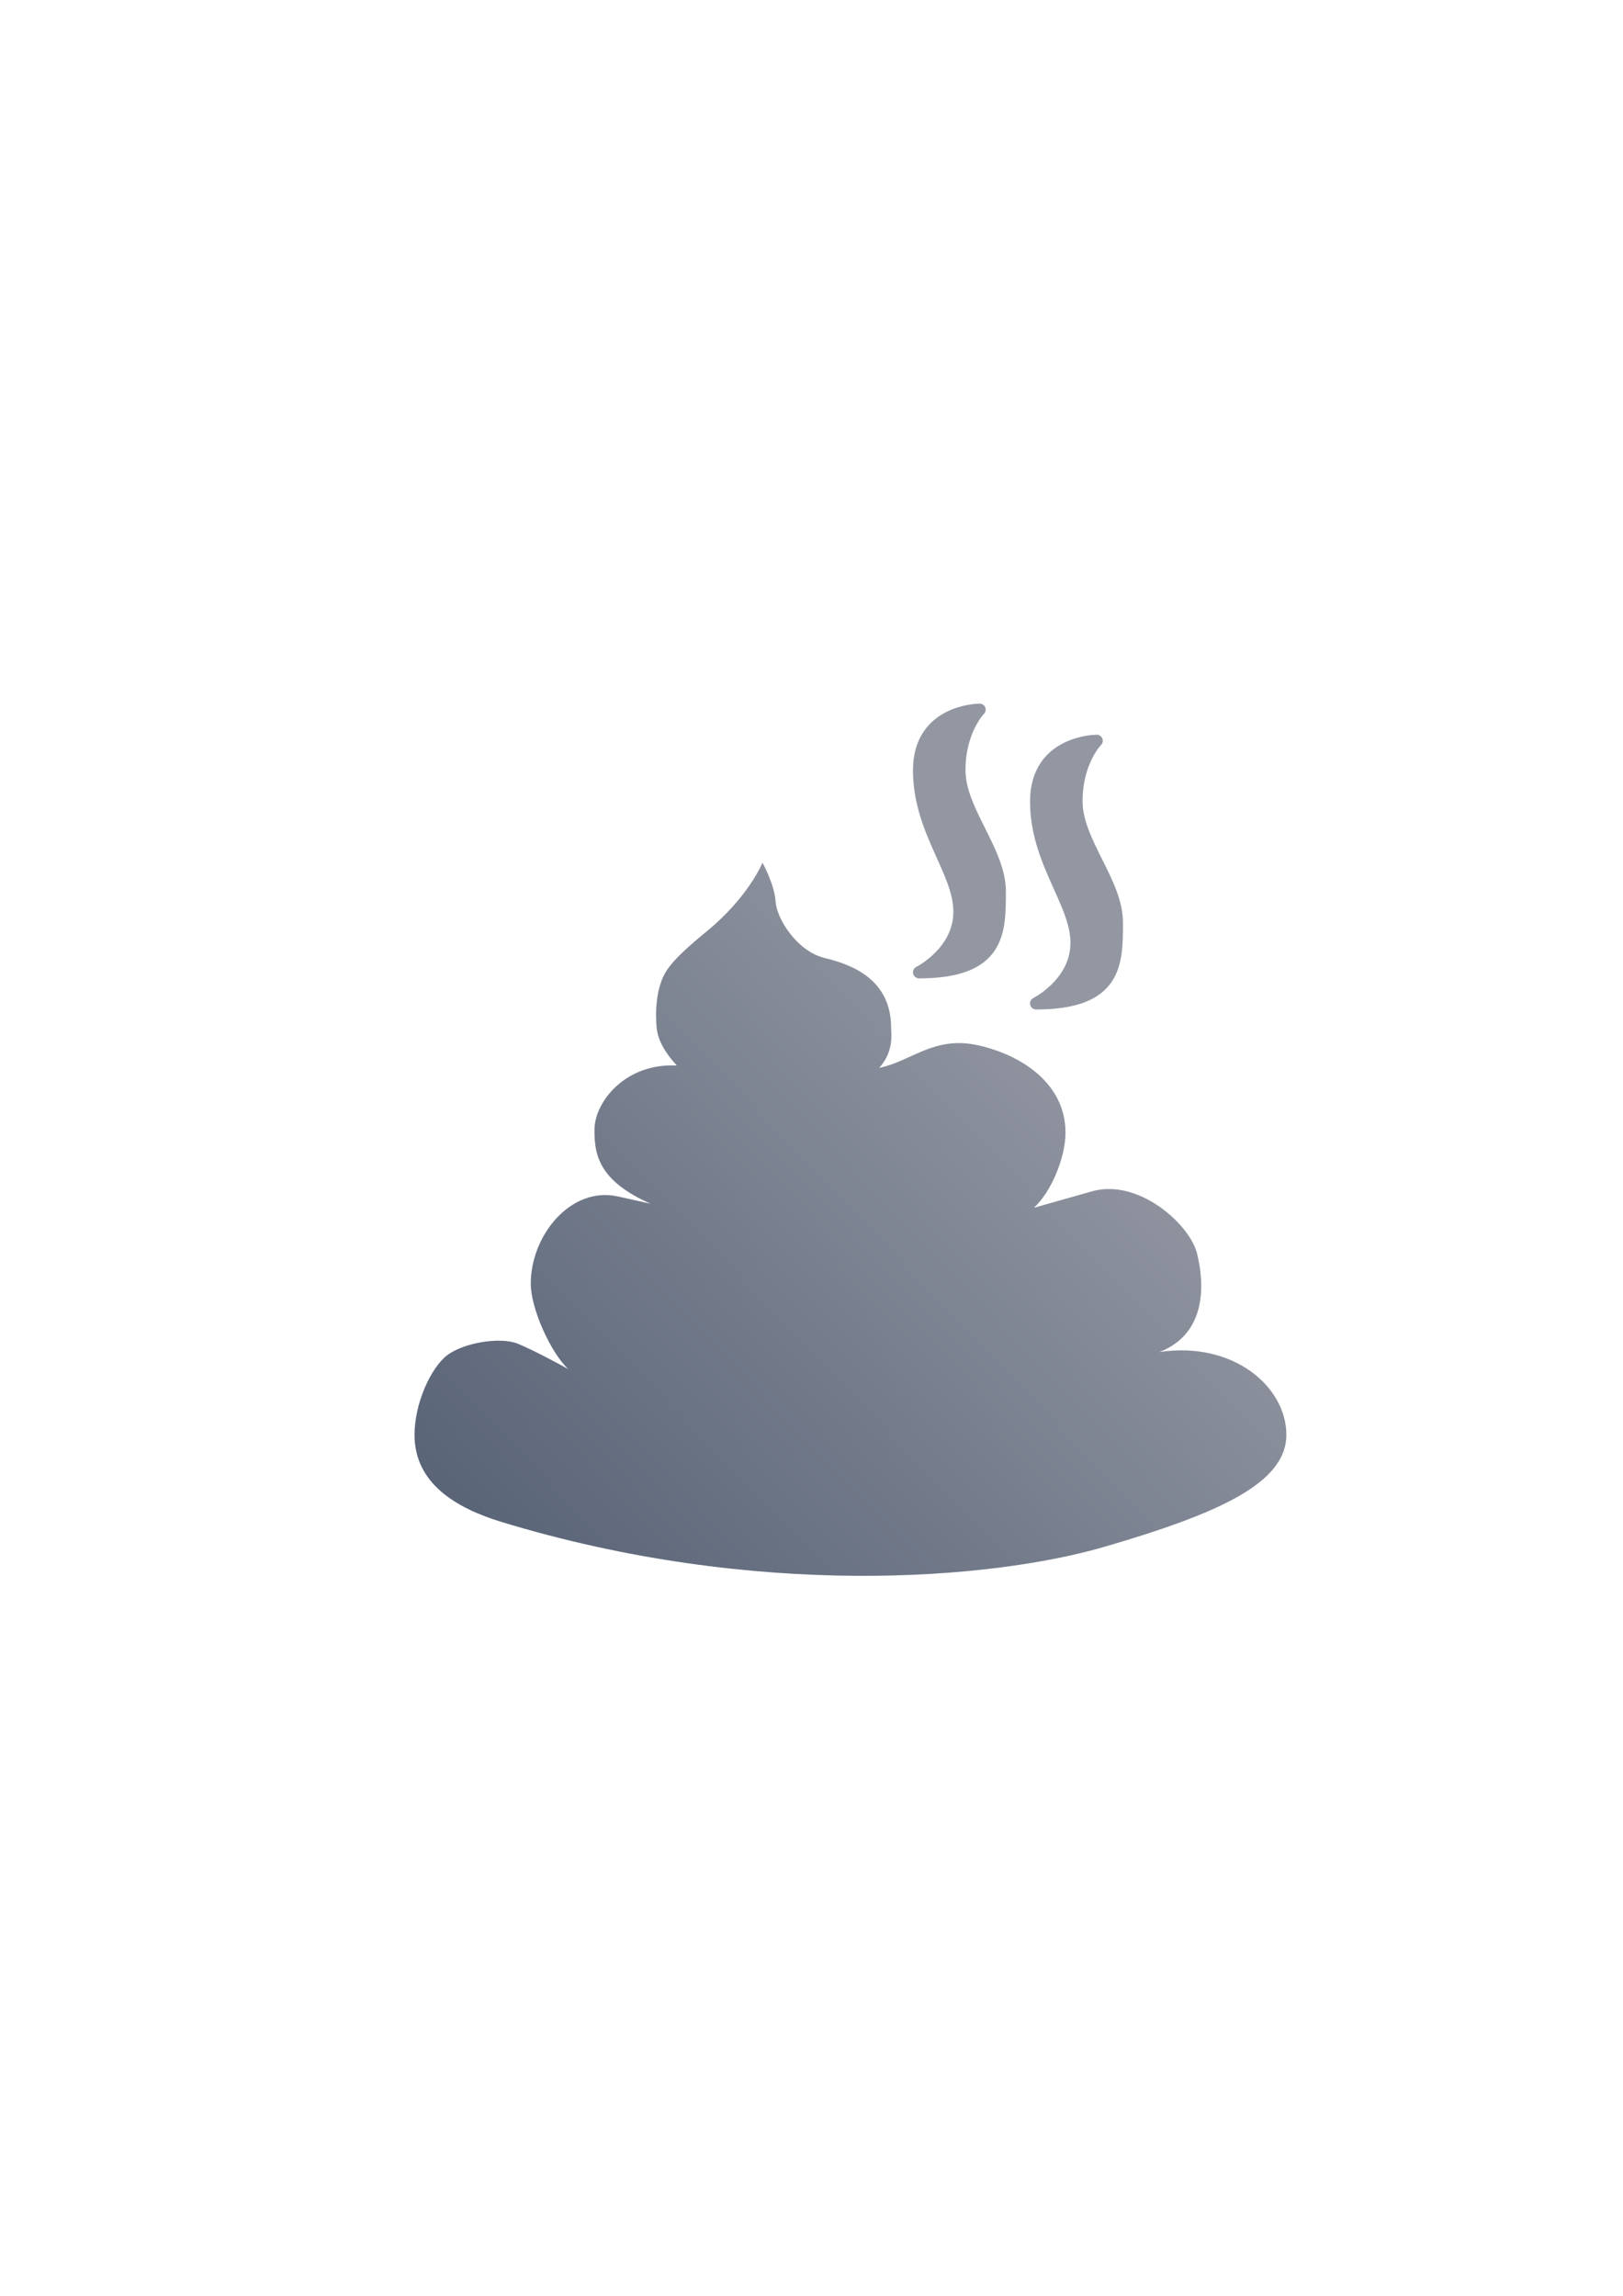 <?xml version="1.0" encoding="UTF-8" standalone="no"?>
<!-- Created with Inkscape (http://www.inkscape.org/) -->

<svg
   xmlns:dc="http://purl.org/dc/elements/1.1/"
   xmlns:cc="http://creativecommons.org/ns#"
   xmlns:rdf="http://www.w3.org/1999/02/22-rdf-syntax-ns#"
   xmlns:svg="http://www.w3.org/2000/svg"
   xmlns="http://www.w3.org/2000/svg"
   xmlns:xlink="http://www.w3.org/1999/xlink"
   xmlns:sodipodi="http://sodipodi.sourceforge.net/DTD/sodipodi-0.dtd"
   xmlns:inkscape="http://www.inkscape.org/namespaces/inkscape"
   width="210mm"
   height="297mm"
   viewBox="0 0 744.094 1052.362"
   id="svg2"
   version="1.1"
   inkscape:version="0.91 r13725"
   sodipodi:docname="crap.svg"
   inkscape:export-filename="C:\Users\johannes\Documents\Arbeit\RRZE\bi-con\bi-con\scalable\documents\document.png"
   inkscape:export-xdpi="4"
   inkscape:export-ydpi="4">
  <defs
     id="defs4">
    <linearGradient
       inkscape:collect="always"
       id="linearGradient4215">
      <stop
         style="stop-color:#9397a2;stop-opacity:1;"
         offset="0"
         id="stop4217" />
      <stop
         style="stop-color:#5a6578;stop-opacity:1"
         offset="1"
         id="stop4219" />
    </linearGradient>
    <linearGradient
       id="linearGradient2224">
      <stop
         id="stop2226"
         offset="0"
         style="stop-color:#7c7c7c;stop-opacity:1;" />
      <stop
         id="stop2228"
         offset="1"
         style="stop-color:#b8b8b8;stop-opacity:1;" />
    </linearGradient>
    <linearGradient
       id="linearGradient15218">
      <stop
         id="stop15220"
         offset="0"
         style="stop-color:#eeeeef;stop-opacity:1;" />
      <stop
         id="stop2736"
         offset="0.599"
         style="stop-color:#d3d7cf;stop-opacity:1;" />
      <stop
         id="stop2738"
         offset="0.828"
         style="stop-color:#ffffff;stop-opacity:1;" />
      <stop
         id="stop15222"
         offset="1"
         style="stop-color:#d3d7cf;stop-opacity:1;" />
    </linearGradient>
    <pattern
       y="0"
       x="0"
       height="6"
       width="6"
       patternUnits="userSpaceOnUse"
       id="EMFhbasepattern" />
    <pattern
       y="0"
       x="0"
       height="6"
       width="6"
       patternUnits="userSpaceOnUse"
       id="EMFhbasepattern-5" />
    <linearGradient
       inkscape:collect="always"
       xlink:href="#linearGradient4215"
       id="linearGradient4221"
       x1="506"
       y1="474.362"
       x2="246"
       y2="722.362"
       gradientUnits="userSpaceOnUse" />
  </defs>
  <sodipodi:namedview
     id="base"
     pagecolor="#ffffff"
     bordercolor="#666666"
     borderopacity="1.0"
     inkscape:pageopacity="0.0"
     inkscape:pageshadow="2"
     inkscape:zoom="1"
     inkscape:cx="507.54613"
     inkscape:cy="607.25521"
     inkscape:document-units="px"
     inkscape:current-layer="layer1"
     showgrid="false"
     showguides="true"
     inkscape:guide-bbox="true"
     inkscape:window-width="1366"
     inkscape:window-height="721"
     inkscape:window-x="-4"
     inkscape:window-y="-4"
     inkscape:window-maximized="1">
    <sodipodi:guide
       position="560,730"
       orientation="0,1"
       id="guide3338" />
    <sodipodi:guide
       position="560,330"
       orientation="0,1"
       id="guide3340" />
    <sodipodi:guide
       position="190,475"
       orientation="1,0"
       id="guide3344" />
    <sodipodi:guide
       position="590,451"
       orientation="1,0"
       id="guide3346" />
    <inkscape:grid
       type="xygrid"
       id="grid3440" />
  </sodipodi:namedview>
  <g
     inkscape:label="Ebene 1"
     inkscape:groupmode="layer"
     id="layer1">
    <rect
       style="opacity:1;fill:none;fill-opacity:1;stroke:none;stroke-width:23;stroke-linecap:butt;stroke-linejoin:round;stroke-miterlimit:4;stroke-dasharray:none;stroke-opacity:1"
       id="rect4160"
       width="400"
       height="400"
       x="190"
       y="322.362" />
    <path
       style="color:#000000;clip-rule:nonzero;display:inline;overflow:visible;visibility:visible;opacity:1;isolation:auto;mix-blend-mode:normal;color-interpolation:sRGB;color-interpolation-filters:linearRGB;solid-color:#000000;solid-opacity:1;fill:url(#linearGradient4221);fill-opacity:1;fill-rule:nonzero;stroke:none;stroke-width:2;stroke-linecap:butt;stroke-linejoin:round;stroke-miterlimit:4;stroke-dasharray:none;stroke-dashoffset:60.958;stroke-opacity:1;color-rendering:auto;image-rendering:auto;shape-rendering:auto;text-rendering:auto;enable-background:accumulate"
       d="m 349.573,395.446 c 0,0 -6.366,15.78 -25.679,31.56 -17.178,14.036 -19.489,18.713 -21.329,24.741 -1.839,6.028 -2.103,13.772 -1.478,19.54 0.625,5.768 3.815,11.165 9.206,17.147 -23.633,-1.269 -37.478,16.667 -37.728,28.944 -0.25,12.276 2.298,24.039 25.708,34.392 l -14.964,-3.329 c -21.615,-4.809 -39.971,17.827 -39.971,39.971 0,11.619 9.31,31.845 17.174,39.135 0,0 -14.805,-8.216 -23.073,-11.591 -8.268,-3.375 -25.235,-0.377 -32.597,5.403 -7.362,5.78 -14.798,21.909 -14.798,36.336 0,22.144 18.787,33.523 39.971,39.971 116.252,35.383 224.12,26.606 276.466,11.325 52.346,-15.281 83.273,-29.152 83.273,-51.296 0,-21.979 -24.229,-43.018 -58.135,-37.952 21.87,-8.624 20.533,-31.401 17.236,-44.992 -3.297,-13.591 -26.91,-34.703 -48.215,-28.665 l -26.598,7.537 c 7.865,-7.29 14.452,-22.875 14.452,-34.494 0,-22.144 -19.697,-35.409 -39.971,-39.971 -20.274,-4.562 -30.73,7.386 -45.436,10.326 6.849,-7.578 5.465,-15.581 5.465,-18.32 0,-22.144 -17.744,-28.965 -30.425,-32.016 -12.681,-3.051 -22.043,-17.955 -22.528,-25.835 -0.485,-7.879 -6.025,-17.865 -6.025,-17.865 z"
       id="rect4149"
       inkscape:connector-curvature="0"
       sodipodi:nodetypes="cszzczcssczzsszsczscszcszzc" />
    <path
       style="fill:#9397a2;fill-rule:evenodd;stroke:#9397a2;stroke-width:5.556;stroke-linecap:butt;stroke-linejoin:round;stroke-miterlimit:4;stroke-dasharray:none;stroke-opacity:1"
       d="m 449.129,325.306 c 0,0 -27.781,-0.001 -27.781,27.781 0,27.782 18.522,46.305 18.522,64.826 0,18.522 -18.522,27.781 -18.522,27.781 37.043,0 37.043,-18.521 37.043,-37.043 0,-18.522 -18.522,-37.043 -18.522,-55.565 0,-18.522 9.26,-27.781 9.26,-27.781 z m 53.679,14.257 c 0,-10e-6 -27.783,10e-4 -27.783,27.783 0,27.782 18.522,46.303 18.522,64.824 0,18.522 -18.522,27.783 -18.522,27.783 37.043,0 37.043,-18.521 37.043,-37.043 0,-18.522 -18.522,-37.043 -18.522,-55.565 0,-18.522 9.262,-27.783 9.262,-27.783 z"
       id="path4211"
       inkscape:connector-curvature="0" />
  </g>
</svg>
